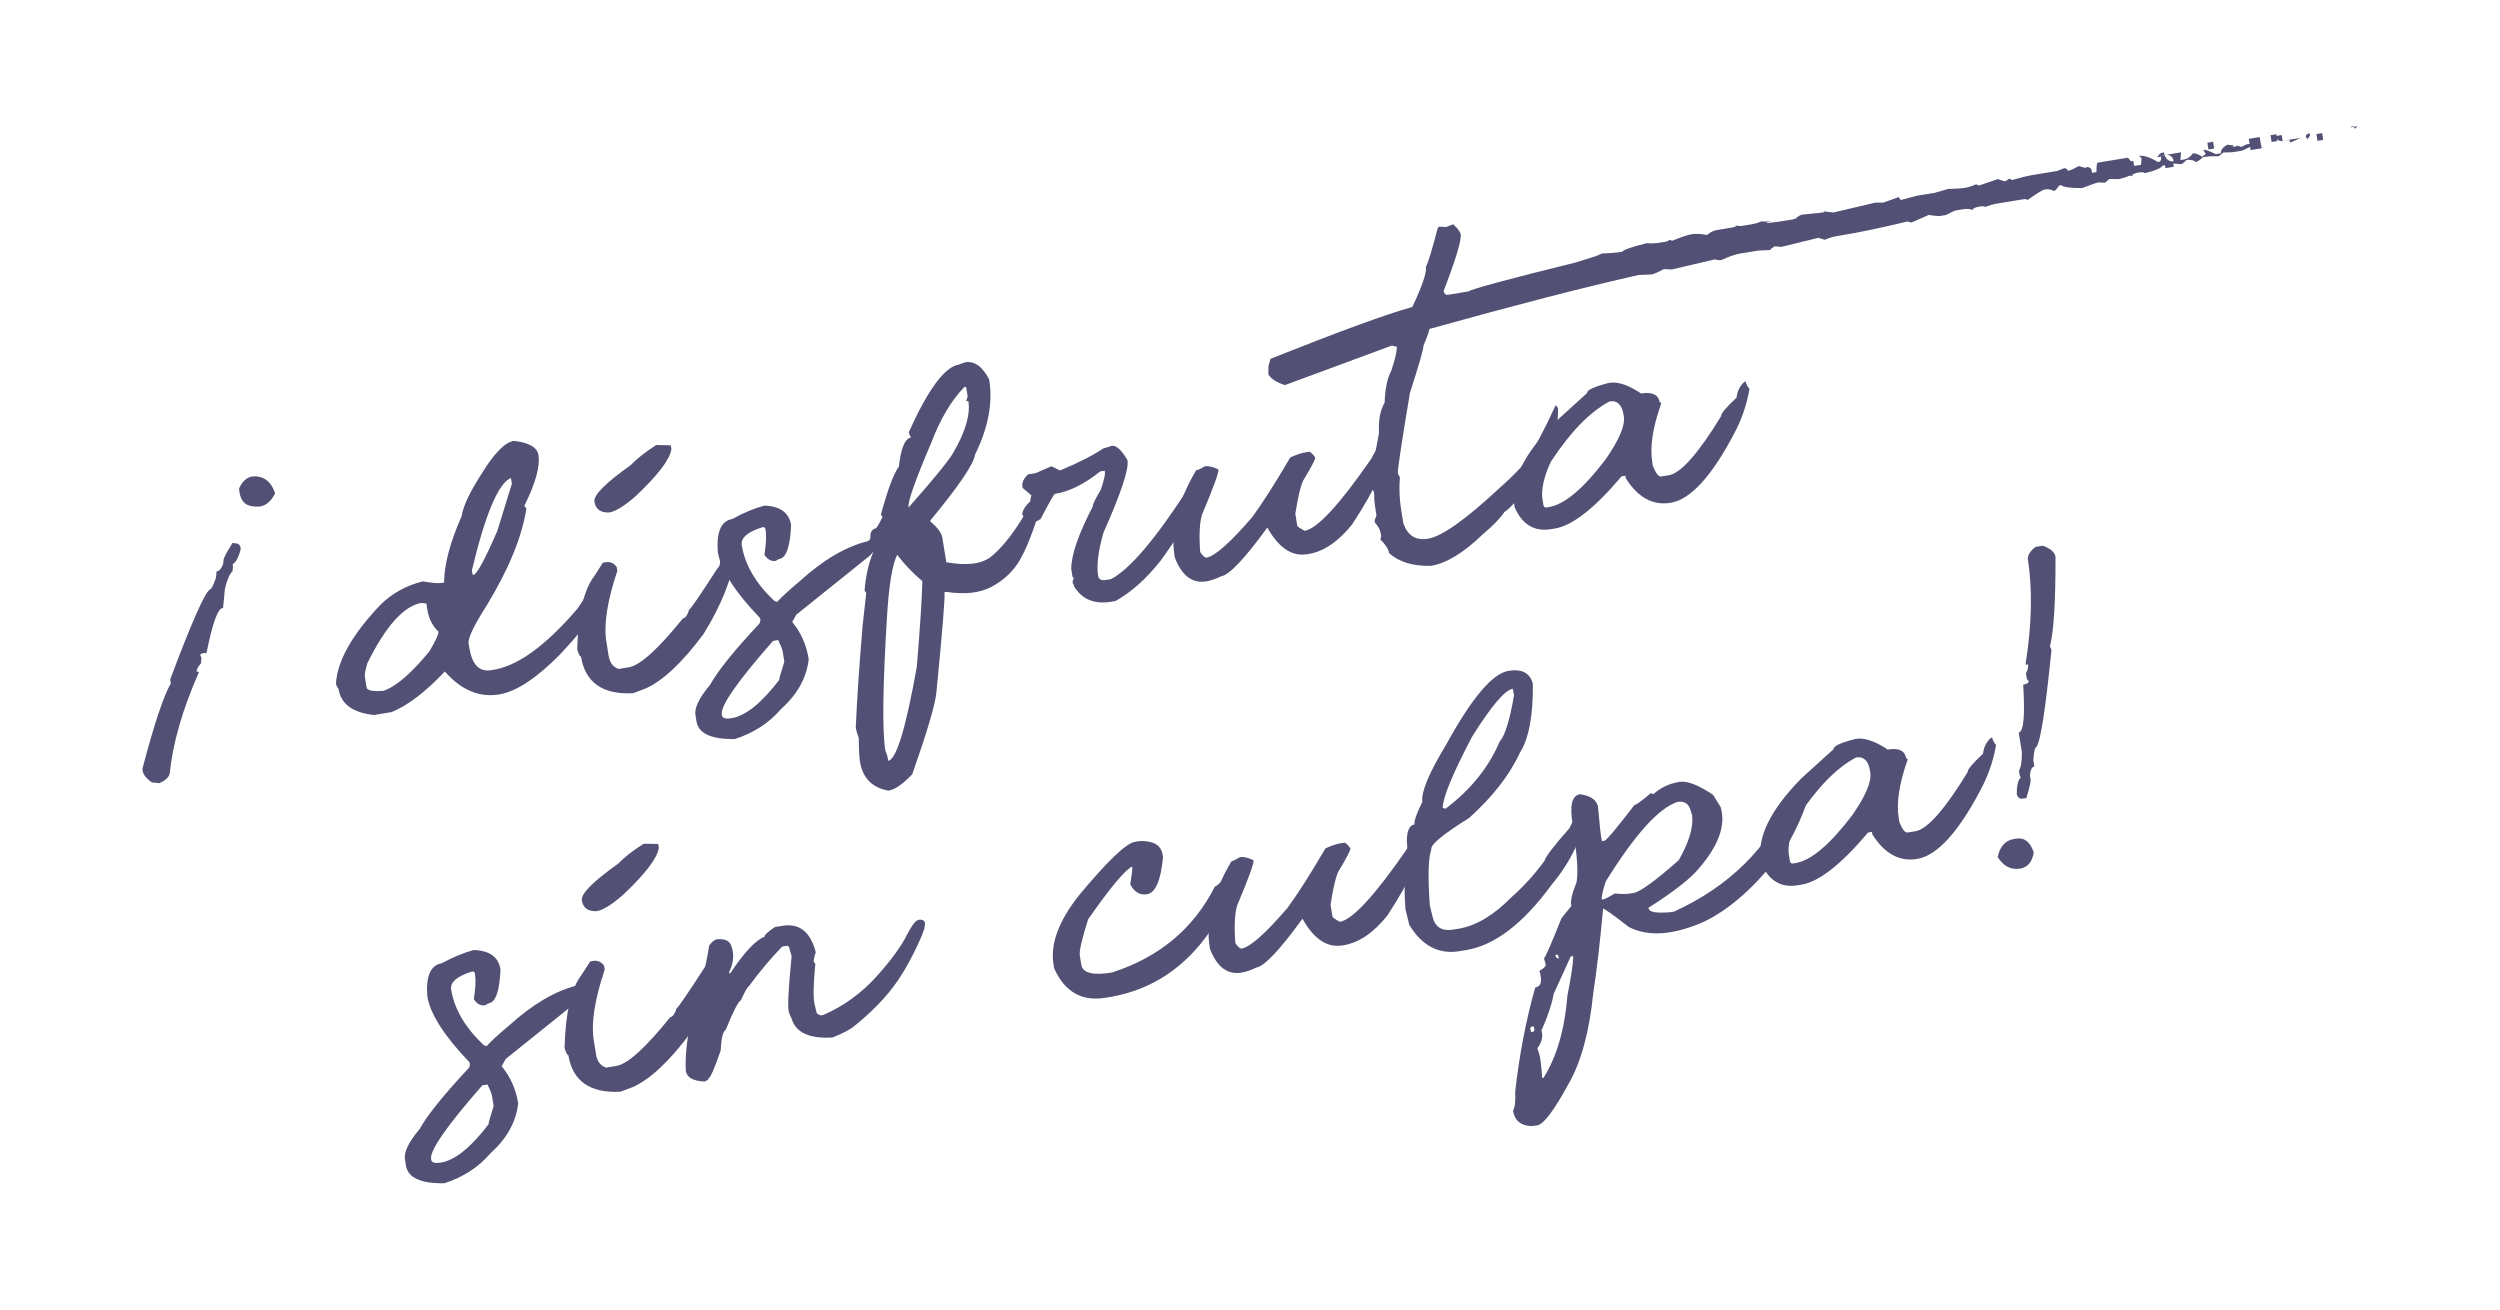 <?xml version="1.0" encoding="utf-8"?>
<!-- Generator: Adobe Illustrator 23.1.1, SVG Export Plug-In . SVG Version: 6.00 Build 0)  -->
<svg version="1.0" id="TYPE__x26__ICONS" xmlns="http://www.w3.org/2000/svg" xmlns:xlink="http://www.w3.org/1999/xlink" x="0px"
	 y="0px" viewBox="0 0 283.81 148.66" style="enable-background:new 0 0 283.81 148.66;" xml:space="preserve">
<style type="text/css">
	.st0{fill:#525175;}
</style>
<g>
	<g>
		<path class="st0" d="M58.33,50.05c1.72,0.19,2.66,0.73,2.8,1.61c0.2,1.27-0.33,3.2-1.61,5.77l0.24,0.3
			c-0.5,3.22-2.01,6.9-4.53,11.04c-1.45,2.27-2.13,3.7-2.03,4.29l0.08,0.48c0.31,1.91,1.13,2.76,2.46,2.54
			c2.86-0.34,6.14-2.68,9.84-7.01c1.95-3.01,3.11-4.54,3.47-4.6c0.18,1.13-0.18,2.63-1.1,4.52c-0.96,1.44-2.41,3.2-4.34,5.27
			c-2.69,2.73-5,4.25-6.91,4.57c-2.28,0.38-4.35-0.49-6.2-2.6c-2.19,2.32-4.2,3.86-6.05,4.61l-2,0.33c-2.4-0.26-3.75-1.24-4.02-2.96
			c-0.15-0.18-0.25-0.39-0.29-0.63c0.16-2.56,1.83-5.53,5.02-8.89C44.49,67.36,46.1,66.47,48,66c1.05,0.18,1.74,0.24,2.08,0.18
			l0.33-0.05c0.02-2.04,0.68-4.54,1.99-7.52c0.17-1.11,0.89-2.66,2.16-4.65C56.04,51.52,57.29,50.22,58.33,50.05z M41.43,76.88
			l0.18,1.14c0.06,0.37,0.7,0.5,1.93,0.4c1.39-0.46,3.13-1.95,5.21-4.48c0.72-1.22,1.06-1.97,1.02-2.24
			c-0.68-0.64-1.1-1.48-1.26-2.5l-0.11-0.7c-0.12,0.02-0.3,0-0.53-0.06c-2.01,0.33-4.07,2.61-6.17,6.86
			C41.47,76.09,41.38,76.61,41.43,76.88z M53.66,65.26l0.14-0.02c0.4-0.16,1.28-1.8,2.64-4.92l1.67-5.4l-0.11-0.66
			c-1.42,0.59-2.9,4.09-4.43,10.49L53.66,65.26z"/>
		<path class="st0" d="M68.44,63.88l0.29-0.05c0.53-0.09,0.96,0.09,1.28,0.54l0.07,0.44c-1.14,3.41-1.56,6.09-1.24,8.05l0.26,1.61
			c0.12,0.76,0.5,1.25,1.13,1.47l1.16-0.19c1.28-0.21,3.32-2.06,6.12-5.53c0.29-0.05,0.53-0.39,0.73-1.02
			c0.14-0.02,1.23-1.61,3.26-4.76c0.15-0.02,0.24-0.34,0.29-0.95c0.52-0.49,0.92-0.76,1.22-0.8l0.15-0.02
			c0.2-0.01,0.31,0.08,0.34,0.25c-0.4,2.75-1.61,5.77-3.62,9.04c-2.43,3.27-4.64,5.34-6.61,6.21l-1.41,0.53
			c-3.46,0.17-5.42-1.22-5.9-4.16c-0.12,0.02-0.27-0.26-0.43-0.83c0.1-3.98,0.75-6.76,1.94-8.31L68.44,63.88z M74.5,50.52
			c1.05,0.03,1.6,0.04,1.65,0.03l0.07,0.44c-0.16,1.16-1.52,2.94-4.06,5.34c-1.29,1.12-2.28,1.73-2.99,1.85
			c-0.99,0.04-1.55-0.37-1.69-1.23c-0.12-0.73,1.25-2.11,4.11-4.14C72.26,52.1,73.24,51.33,74.5,50.52z"/>
		<path class="st0" d="M86.77,57.4c1.8,0.06,2.82,0.8,3.04,2.22c-0.11,2.43-0.55,3.71-1.32,3.83c-0.1,0.02-0.24,0.09-0.41,0.22
			c-0.51,0.08-0.94-0.14-1.3-0.69c0.2-1.24,0.24-2.2,0.13-2.88c-0.03-0.2-0.15-0.28-0.34-0.25c-1.71,0.53-2.49,1.22-2.36,2.05
			c0.36,2.23,1.59,4.34,3.71,6.33l0.31,0.1c0.46-0.53,1.33-1.32,2.6-2.39c2.65-2.4,5.22-3.9,7.71-4.51
			c1.06-0.98,1.92-1.52,2.57-1.63l0.19,0.27l0.07,0.44c-0.41,0.07-1.27,0.91-2.58,2.54c-1.78,1.42-4.58,3.67-8.39,6.73l-0.46,0.83
			c0.99,1.19,1.61,2.6,1.87,4.22c-0.23,2.1-1.27,3.98-3.12,5.64c-1.38,1.61-3.14,2.75-5.27,3.43c-2.68,0.04-4.13-0.63-4.35-2
			l-0.12-0.73c-0.13-0.81,0.43-1.96,1.68-3.45c0.85-1.55,2.71-3.86,5.6-6.95l0.1-0.32l-0.05-0.29c-2.87-2.99-4.47-5.5-4.79-7.5
			c-0.17-2.28,0.38-3.53,1.64-3.74C84.39,58.22,85.6,57.71,86.77,57.4z M81.94,81.11l0.02,0.15c0.1,0.29,0.46,0.38,1.09,0.27
			c1.6-0.26,3.4-1.71,5.42-4.36c-0.02-0.12,0.17-0.81,0.57-2.05l-0.19-1.18c-0.04-0.24-0.21-0.67-0.51-1.28l-0.58,0.1
			C83.72,77.35,81.78,80.13,81.94,81.11z"/>
		<path class="st0" d="M109.56,41.13c1.07-0.18,1.98,0.48,2.74,1.96c0.43,2.64-0.11,5.48-1.61,8.52c-0.13,1.05-1.82,3.54-5.07,7.47
			l0.02,0.15c0.81,0.67,1.25,1.27,1.34,1.81l0.45,2.79c2.36,0.42,4.06,0.2,5.12-0.67c1.05-0.86,2.15-2.18,3.28-3.95
			c0.92-1.54,1.41-2.31,1.46-2.31l-0.05-0.29l0.65-0.11l0.2,1.25c-0.82,2.64-1.59,4.59-2.32,5.84c-0.73,1.25-1.78,2.25-3.14,2.99
			c-1.36,0.74-3.09,0.94-5.19,0.61l-0.22,0.04c0.08,0.51-0.22,4.32-0.92,11.42c-0.13,1.33-1.04,4.41-2.73,9.23
			c-1.06,1.13-1.97,1.76-2.72,1.88c-1.85-0.35-2.92-1.44-3.22-3.28c-0.09-0.54-0.13-1.44-0.14-2.69c-0.18-0.52-0.3-0.91-0.34-1.19
			c0.15-3.39,0.41-7.26,0.78-11.59l0.41-3.69l-0.19-0.27c0.12-1.58,0.43-3.01,0.95-4.3l-0.02-0.11c-0.47-1.66-0.35-2.54,0.35-2.66
			c0.07-0.01,0.33-0.44,0.76-1.29l-0.19-0.27c0.8-2.92,1.48-4.73,2.04-5.43c0.23-2.1,0.69-3.2,1.37-3.32l-0.01-0.07
			c-0.13-0.18-0.2-0.36-0.23-0.53c2.18-4.86,4.07-7.41,5.67-7.68L109.56,41.13z M101.85,62.98c-0.56,1.15-0.95,3.52-1.16,7.13
			c-0.48,7.84-0.54,12.88-0.18,15.11c0.16,0.35,0.27,0.73,0.33,1.15c0.92-0.15,2-3.71,3.24-10.67c0.38-4.61,0.59-7.85,0.63-9.72
			C103.57,65.01,102.62,64.01,101.85,62.98z M103.14,57.57l0.04,0c2.88-3.26,4.56-5.32,5.05-6.19c1.38-2.38,1.95-4.34,1.7-5.86
			l-0.25,0.04l0.17-0.56l-0.16-0.99c-0.01-0.07-0.08-0.1-0.2-0.08c-1.48,1.5-2.75,3.64-3.81,6.43
			C103.89,54.55,103.05,56.95,103.14,57.57z"/>
		<path class="st0" d="M126.21,50.61c0.51-0.08,1.1,0.46,1.79,1.63c0.17,1.03-0.75,3.78-2.74,8.25c-0.59,2.08-0.78,3.7-0.6,4.85
			c0.07,0.42,0.34,0.58,0.83,0.51l0.62-0.1c2.09-1.07,4.99-4.46,8.7-10.18c0.73-0.27,1.04-0.75,0.93-1.43c0-0.17,0.07-0.27,0.21-0.3
			l0.11-0.02c0.12-0.02,0.26,0.09,0.43,0.31l0.06,0.37c0.06,0.39-0.26,1.21-0.98,2.46c-0.18,1.21-1.45,3.44-3.81,6.69
			c-1.59,2.02-3.3,3.55-5.12,4.58l-0.47,0.08c-1.94,0.32-3.35-0.27-4.24-1.75c-0.04-0.24-0.1-0.36-0.17-0.35
			c0.02-0.33,0.08-0.5,0.18-0.52l-0.19-0.23l-0.14-0.88c0.01-1.61,0.83-3.97,2.44-7.07c-0.03-0.2,0.28-0.84,0.92-1.92
			c0.35-1.04,0.51-1.7,0.46-2l-0.02-0.15l-0.51,0.08c-1.78,1.42-3.47,2.27-5.04,2.53l-0.11,0.02c-0.1,0.02-0.63,0.96-1.6,2.82
			c-0.24,0.19-0.47,0.31-0.69,0.34l-0.11,0.02c-0.44,0.07-0.87-0.2-1.29-0.8c-0.02-0.45,0.28-0.96,0.91-1.55
			c-0.02-0.15,0.02-0.37,0.12-0.66l-1-0.85l-0.02-0.15c-0.07-0.47,0.14-0.93,0.64-1.39l0.87-0.14l1.78-0.78l0.97,0.48
			c2.1-0.87,3.74-1.71,4.93-2.51C125.58,50.82,125.9,50.73,126.21,50.61z"/>
		<path class="st0" d="M136.77,52.94c0.41-0.07,0.93,0.05,1.55,0.35c0.06,0.34-0.56,2.05-1.86,5.13c-0.28,0.9-0.35,2.32-0.21,4.25
			c0.26,0.41,0.5,0.62,0.7,0.64c0.97-0.16,2.71-1.7,5.23-4.63c1.26-1.74,2.69-3.99,4.29-6.74c0.65-0.31,1.22-0.5,1.7-0.58l0.44-0.07
			c0.14-0.02,0.38,0.19,0.7,0.64c0.03,0.19-0.42,1.07-1.37,2.63c-0.3,0.63-0.59,1.88-0.89,3.76l0.21,1.32
			c0.02,0.13,0.3,0.33,0.85,0.62c1.43-0.24,3.95-2.96,7.56-8.18c0.6-1.21,1.22-2.01,1.85-2.42l0.14-0.02
			c0.2-0.01,0.31,0.07,0.34,0.24c-0.36,2.4-1.86,5.61-4.49,9.64c-1.58,1.97-3.23,3.09-4.98,3.38l-0.14,0.02
			c-1.72,0.28-3.23-0.72-4.52-3.03c-2.57,3.54-4.31,5.38-5.23,5.53c-0.65,0.31-1.21,0.5-1.7,0.58c-1.6,0.26-2.79-0.65-3.58-2.73
			l-0.02-0.15c-0.47-2.91,0.35-6.17,2.46-9.75C136,53.37,136.32,53.21,136.77,52.94z"/>
		<path class="st0" d="M163.4,25.72l0.76,0.06l0.81-0.32c0.53,0.49,0.81,0.87,0.85,1.14c0.11,0.66-0.54,2.81-1.94,6.46
			c0.1,0.31,0.26,0.45,0.48,0.41l2.36-0.39c0.45-0.3,4.53-1.4,12.23-3.3l2.24-0.71l0.7-0.3c0.87-0.02,1.62-0.08,2.25-0.18
			c0.16-0.23,1.09-0.56,2.79-0.98c0.53,0.04,1.02,0.02,1.48-0.06l0.58-0.09c0.24-0.04,0.43-0.12,0.56-0.24l0.28,0.11
			c1.05-0.42,1.77-0.67,2.16-0.73c0.53-0.09,1.13-0.06,1.8,0.08c0.35-0.31,0.71-0.49,1.1-0.56l1.74-0.29
			c0.24-0.04,0.43-0.12,0.56-0.24c0.16,0.07,0.36,0.09,0.61,0.05l1.02-0.17c0.41-0.07,0.79-0.18,1.14-0.34
			c0.38,0.04,0.78,0.02,1.19-0.05c-1.34,0.37-0.53,0.31,2.4-0.17c-0.03-0.02,0.07-0.05,0.28-0.08c0.28-0.27,0.54-0.43,0.78-0.47
			c1.42-0.13,2.24-0.22,2.46-0.26L207.05,24l1.1,0.12L212.9,23l0.9,0l1.76-0.63l0.21,0.34l1.79-0.48l1.89-0.31
			c0.17-0.03,0.26,0.02,0.28,0.14c-0.05,0.01-0.08-0.05-0.1-0.17l1.53-0.44c0.87-0.02,1.52-0.06,1.96-0.13l0.09,0.55l-1.03-0.4
			l0.91-0.15c0.36-0.06,0.77-0.19,1.24-0.4l0.32,0.14l2.16-0.73l0.75,0.25c0.14-0.02,0.3-0.11,0.48-0.27
			c0.19-0.03,0.3,0.02,0.32,0.14c1.02-0.29,1.78-0.48,2.26-0.56l2.91-0.48l0.84-0.33c0.23,0.06,0.36,0.17,0.39,0.31
			c0.27-0.04,0.67-0.22,1.22-0.54l0.78,0.21c0.18-0.16,0.38-0.13,0.61,0.09l0.04-0.01l0.08,0.48l0.51-0.08
			c-0.01-0.7,0.04-1.06,0.16-1.08l3.42-0.56l0.75,0.93l0.73-0.12c0.05-0.49,0.06-0.79,0.04-0.91c0.05-0.01,0.08,0.06,0.11,0.21
			l-0.39-0.31c0.53-0.09,1.26,0.15,2.17,0.7c0.29-0.05,0.41-0.26,0.34-0.62l-0.43,0.07l0.3-0.42l0.43-0.15
			c0.2,0.77,0.58,1.11,1.13,1.02c-0.11-0.68-0.63-0.89-1.55-0.61l2.4-0.4l-0.08,0.88l0.44-0.07c0.36-0.06,0.69-0.29,0.97-0.69
			c0.26-0.04,0.62,0.09,1.07,0.39l0.39-0.33l-0.25-0.41l-0.02-0.11c0.01,0.07,0.04,0.1,0.09,0.09c-0.02-0.12,0.43,0.03,1.34,0.46
			l0.58-0.1c-0.06-0.37,0.2-0.7,0.77-0.99c0.16,0.07,0.38,0.09,0.64,0.04c-0.19,0.18-0.09,0.24,0.33,0.17
			c-0.02-0.12,0.16-0.1,0.53,0.06c0.07-0.01,0.27-0.11,0.59-0.28l0.54-0.09c0,0.02,0.05-0.1,0.13-0.36l0.65-0.11
			c0.03,0.05,0.08,0.24,0.13,0.58l0.39,0.31c-0.24,0.04-0.59-0.05-1.05-0.28l-0.04-0.22l0.32,0.13c-0.97,0.49-1.49,0.73-1.56,0.75
			l-0.73,0.12c-0.34,0.06-0.8,0.08-1.37,0.08l-0.53,0.43c-0.65-0.02-1.18,0-1.59,0.07l-0.18,0.03c-0.61,0.53-0.94,0.67-0.98,0.43
			c-0.34-0.12-0.65-0.16-0.91-0.11c-0.28,0.3-0.49,0.46-0.63,0.48l-0.87-0.08c0.02,0.12,0.04,0.24,0.06,0.37l-0.95,0.16l-0.05-0.33
			l-0.29,0.05c-0.15,0.28-0.83,0.57-2.03,0.86c-0.02-0.12-0.25-0.15-0.69-0.08c0.03,0-0.06,0.01-0.25,0.04
			c-0.91,0.4-1.56,0.63-1.98,0.7l-1.08-0.01l-0.49,0.42l-0.75-0.03c-0.24,0.04-0.85,0.26-1.84,0.64c-1.39,0-2.18-0.11-2.37-0.33
			l-0.25,0.04c-0.26,0.39-0.45,0.6-0.57,0.62c-0.35-0.17-0.67-0.23-0.96-0.18l-0.15,0.02c-0.19,0.03-0.83,0.43-1.9,1.18l-0.28-0.11
			l-3.24,0.53c-0.36,0.06-0.78,0.18-1.25,0.36c-0.18-0.07-0.4-0.08-0.64-0.04c-0.56,0.09-0.82,0.22-0.8,0.4
			c-0.29-0.13-0.66-0.16-1.09-0.09l-0.87,0.14c-0.1,0.02-0.47,0.19-1.11,0.52l-0.58,0.1c-0.22,0.04-0.67,0-1.36-0.11L217,25.26
			c-0.07,0.01-0.22-0.03-0.43-0.12c-2.95,0.71-5.46,1.24-7.55,1.58l-0.58,0.1c-0.36,0.06-0.79,0.19-1.28,0.4L206.42,27l-4.2,1.03
			l-0.76-0.07c-0.34,0.21-0.5,0.35-0.49,0.42l-1.37,0.07l-2.04,0.33c-0.56,0.09-1.27,0.34-2.12,0.73c-0.29,0.05-0.53,0.03-0.72-0.07
			l-4.93,1.15l-0.9-0.04c-0.69,0.37-1.15,0.57-1.4,0.61l-1.48,0.06c-6.22,1.4-14.14,3.45-23.76,6.13c0.08,0.01-0.14,0.65-0.66,1.92
			c0.04,0.27-0.47,2.05-1.53,5.34c-0.96,5.76-1.42,8.79-1.37,9.08c0.02,0.12,0.09,0.29,0.23,0.49c-0.1,1.22-0.05,2.45,0.14,3.67
			l0.25,1.54c0.48,1.41,1.41,1.99,2.79,1.77c1.58-0.26,4.28-2.17,8.11-5.74c1.13-0.99,2.12-1.97,2.96-2.94
			c1.04-1.58,2.18-3.74,3.43-6.48l0.27,0.3c0.02,1.53-0.16,2.93-0.55,4.2c-2.49,4.31-4.34,6.85-5.53,7.62
			c-0.5,0.74-1.31,1.57-2.43,2.51c-2.19,2.12-4.17,3.32-5.91,3.61c-2.06,0.04-3.64-0.44-4.75-1.44c-0.07-0.44-0.41-0.97-1-1.57
			l0.1-0.32l-0.06-0.37c-0.07-0.41-0.28-0.81-0.64-1.18l-0.05-0.29l0.21-0.56l-0.16-1.03c-0.07-0.42-0.1-0.95-0.11-1.6
			c-0.13-0.2-0.2-0.36-0.22-0.45c0.02-1.76,0.28-3.85,0.78-6.27c-0.08-1.44,0.13-2.6,0.64-3.46c0.05-1.56,0.3-2.78,0.76-3.63
			c0.47-1.43,0.67-2.34,0.6-2.74c-0.14,0.02-0.32-0.01-0.54-0.1l-12.15,4.49c-0.92-0.3-1.54-0.7-1.87-1.2l0-0.91l0.23-0.87
			c7.69-3.07,13.06-5.04,16.11-5.89c1.13-2.4,1.65-3.91,1.54-4.55c0.28-0.55,0.73-2.02,1.34-4.41L163.4,25.72z M241.38,18.39
			l0.8-0.13l0.12,0.77l-0.25,0.98c-0.45-0.18-0.85-0.24-1.19-0.18C240.74,19.04,240.91,18.56,241.38,18.39z M251.36,16.86
			l-0.65,0.11l-0.12-0.77l0.65-0.11L251.36,16.86z M256.53,15.56l0.21,1.28l-1.24,0.2l-0.21-1.28L256.53,15.56z M258.54,16.01
			l-0.66,0.11l-0.12-0.77l0.66-0.11L258.54,16.01z M259.14,16.03c-0.45,0-0.71-0.2-0.77-0.59l0.66-0.11L259.14,16.03z M259.87,15.91
			c0.05-0.01,0.09,0.09,0.12,0.28l1.22-0.54l-1.71,0.28L259.87,15.91z M262.2,15.11l0.04,0.22c0.05-0.01-0.03,0.13-0.23,0.42
			l-0.07,0.01C261.64,15.48,261.73,15.26,262.2,15.11z M263.74,15.88l-0.65,0.11l-0.12-0.77l0.65-0.11L263.74,15.88z M267.64,14.33
			c0,0-0.26,0.04-0.76,0.13l-0.01-0.07l0.36-0.06l0.02,0.15l0.1,0.13C267.54,14.42,267.64,14.33,267.64,14.33z"/>
		<path class="st0" d="M182.68,43.46c0.97-0.16,2.18,0.24,3.63,1.21c1.26-0.21,1.96,0.13,2.11,1.01c0.1-0.02,0.15,0.02,0.17,0.12
			c-0.96,2.7-1.3,4.91-1.02,6.65l0.07,0.44c0.34,0.85,0.65,1.25,0.94,1.2l0.87-0.14c1.36-0.22,3.34-2.46,5.94-6.71
			c-0.04-0.27,0.54-0.97,1.75-2.1c0.08-0.74,0.38-1.34,0.9-1.8l0.14-0.02c0.04,0.27,0.19,0.55,0.43,0.83
			c-0.31,1.81-0.91,3.54-1.81,5.2c-2.54,4.79-4.92,7.37-7.15,7.73c-2.01,0.33-3.71-0.6-5.08-2.78l-0.05-0.29l-0.44,0.07
			c-3.05,3.62-5.57,5.59-7.56,5.92l-0.44,0.07c-1.89,0.31-3.27-0.51-4.13-2.48l-0.05-0.29c-0.43-2.67,1.11-5.79,4.61-9.35l3.65-3.32
			C180.13,44.28,180.96,43.9,182.68,43.46z M175.06,56.33l0.16,1.03c0.06,0.2,0.17,0.28,0.34,0.25l0.29-0.05
			c1.77-0.29,3.92-2.1,6.44-5.43c1.53-2.21,2.22-3.83,2.05-4.86l-0.02-0.15c-0.19-1.18-0.72-1.69-1.59-1.55
			c-2.23,1.17-4.44,3.45-6.66,6.83C175.38,53.84,175.04,55.15,175.06,56.33z"/>
		<path class="st0" d="M53.78,107.85c1.8,0.06,2.81,0.79,3.04,2.21c-0.1,2.43-0.55,3.71-1.32,3.84c-0.1,0.02-0.24,0.09-0.41,0.22
			c-0.51,0.09-0.94-0.14-1.3-0.69c0.2-1.24,0.24-2.2,0.13-2.89c-0.03-0.2-0.15-0.28-0.34-0.25c-1.7,0.53-2.49,1.22-2.36,2.05
			c0.36,2.23,1.6,4.33,3.71,6.32l0.32,0.1c0.46-0.53,1.33-1.33,2.6-2.39c2.65-2.39,5.22-3.9,7.71-4.51
			c1.06-0.98,1.92-1.52,2.57-1.63l0.19,0.27l0.07,0.44c-0.41,0.07-1.27,0.91-2.58,2.53c-1.78,1.42-4.58,3.67-8.39,6.74l-0.47,0.83
			c0.99,1.2,1.62,2.6,1.88,4.22c-0.24,2.1-1.28,3.98-3.12,5.64c-1.38,1.61-3.14,2.75-5.27,3.43c-2.68,0.04-4.13-0.63-4.35-2
			l-0.12-0.73c-0.13-0.81,0.43-1.96,1.68-3.44c0.85-1.55,2.71-3.86,5.6-6.95l0.1-0.32l-0.05-0.29c-2.87-3-4.47-5.5-4.79-7.51
			c-0.17-2.28,0.37-3.53,1.64-3.74C51.4,108.67,52.61,108.17,53.78,107.85z M48.94,131.56l0.02,0.15c0.1,0.29,0.46,0.38,1.09,0.27
			c1.6-0.26,3.4-1.71,5.42-4.36c-0.02-0.12,0.17-0.8,0.57-2.05l-0.19-1.18c-0.04-0.24-0.21-0.67-0.51-1.27l-0.58,0.09
			C50.73,127.81,48.79,130.59,48.94,131.56z"/>
		<path class="st0" d="M67.01,109.14l0.29-0.05c0.53-0.09,0.96,0.09,1.28,0.54l0.07,0.44c-1.14,3.41-1.56,6.09-1.24,8.04l0.26,1.62
			c0.12,0.76,0.5,1.25,1.13,1.47l1.16-0.19c1.29-0.21,3.33-2.05,6.12-5.53c0.29-0.05,0.53-0.39,0.73-1.02
			c0.14-0.02,1.23-1.61,3.26-4.76c0.15-0.02,0.24-0.34,0.29-0.96c0.52-0.49,0.92-0.75,1.22-0.8l0.14-0.02
			c0.2-0.01,0.31,0.07,0.34,0.24c-0.4,2.76-1.61,5.77-3.62,9.04c-2.43,3.27-4.64,5.34-6.61,6.21l-1.41,0.53
			c-3.46,0.17-5.42-1.22-5.9-4.16c-0.12,0.02-0.27-0.26-0.43-0.83c0.1-3.99,0.75-6.76,1.95-8.31L67.01,109.14z M73.07,95.78
			c1.05,0.03,1.6,0.04,1.65,0.03l0.07,0.44c-0.16,1.16-1.52,2.94-4.06,5.34c-1.29,1.12-2.28,1.73-2.99,1.85
			c-0.99,0.04-1.55-0.37-1.69-1.23c-0.12-0.73,1.25-2.12,4.11-4.15C70.83,97.36,71.8,96.59,73.07,95.78z"/>
		<path class="st0" d="M81.39,106.63c0.96-0.09,1.52,0.21,1.67,0.89l0.08,0.25c0.2,0.79,0.08,1.66-0.36,2.58l0.02,0.15l0.11-0.02
			c1.6-2.4,2.9-3.78,3.89-4.14c-0.05-0.17,0.34-0.53,1.17-1.1l0.87-0.14c1.92-0.31,3.17,0.69,3.77,3c-0.18,0.56-0.26,0.92-0.23,1.09
			l0.18,0.23c-0.23,2.4-0.26,3.95-0.07,4.65l0.22,0.91c0.04,0.12,0.21,0.21,0.49,0.29l0.25-0.04c2.3-1,4.31-2.45,6.02-4.34
			c1.71-1.89,2.9-3.53,3.57-4.92c0.46-0.85,0.81-1.35,1.07-1.48c0.25-0.13,0.51-0.12,0.75,0.03c0.25,0.15,0.19,0.69-0.18,1.63
			c-1.05,2.43-2.15,4.41-3.3,5.92c-1.15,1.51-2.61,2.97-4.37,4.39c-0.51,0.43-1.34,0.87-2.51,1.32c-2.66,0.16-4.21-0.58-4.65-2.21
			c-0.09-0.11-0.2-0.36-0.31-0.74c-0.14-0.58-0.03-2.67,0.33-6.27l-0.27-0.97c-0.05-0.17-0.16-0.24-0.33-0.21l-0.47,0.08
			c-1.26,1.29-2.53,2.79-3.79,4.51c-0.12,0.02-0.42,0.54-0.9,1.58c-0.32,0.18-0.89,1.3-1.73,3.38c-0.3,0.13-0.49,0.9-0.56,2.32
			c-0.68,1.97-1.14,3.04-1.39,3.2c0.04,0.07-0.11,0.18-0.43,0.33c-1.23-0.05-1.93-0.41-2.12-1.08l-0.02-0.11
			c-0.12-1.82,0.19-4.29,0.93-7.43c0.74-2.03,1.32-4.31,1.73-6.84C80.85,106.89,81.14,106.67,81.39,106.63z"/>
		<path class="st0" d="M128.83,95.57l0.55-0.09c1.56-0.05,2.43,0.46,2.6,1.53l0.05,0.33c-0.25,2.63-0.86,4.02-1.82,4.18
			c-0.8,0.13-1.43-0.24-1.9-1.12c0.19-1.14,0.27-1.82,0.23-2.03c-0.79,0.35-2.46,2.35-5.01,5.99c-0.71,2.25-1.02,3.61-0.95,4.08
			l0.17,1.07c0.15,0.95,1.32,1.25,3.5,0.89c5.37-1.74,9.26-4.99,11.67-9.76c0.31-0.05,1.07-0.87,2.25-2.44l0.47-0.08l0.47,1.54
			c-0.19,0.03-0.72,1-1.58,2.9c-0.24,0.04-0.97,1.1-2.17,3.18c-2.85,4.11-6.58,6.59-11.2,7.42l-0.69,0.11
			c-2.67,0.44-4.6-0.67-5.8-3.34l-0.07-0.44c-0.38-2.33,0.59-4.95,2.91-7.87C125.72,97.76,127.82,95.74,128.83,95.57z M140.02,99.69
			c0,0.02-0.01,0.04-0.03,0.04l0.24-0.57l0.01,0.07l0.04,0C140.24,99.24,140.15,99.39,140.02,99.69z"/>
		<path class="st0" d="M140.76,97.31c0.41-0.07,0.93,0.05,1.55,0.35c0.06,0.34-0.57,2.05-1.86,5.13c-0.28,0.9-0.35,2.32-0.21,4.26
			c0.26,0.41,0.5,0.62,0.7,0.64c0.97-0.16,2.71-1.7,5.23-4.63c1.26-1.74,2.69-3.98,4.29-6.74c0.65-0.31,1.22-0.5,1.7-0.58l0.44-0.07
			c0.14-0.02,0.38,0.19,0.7,0.64c0.03,0.2-0.42,1.07-1.37,2.64c-0.3,0.62-0.59,1.88-0.88,3.76l0.21,1.32
			c0.02,0.12,0.3,0.33,0.84,0.62c1.43-0.24,3.95-2.96,7.56-8.18c0.6-1.2,1.22-2.01,1.85-2.41l0.14-0.02
			c0.2-0.01,0.31,0.08,0.34,0.25c-0.36,2.39-1.86,5.61-4.49,9.64c-1.57,1.97-3.23,3.09-4.98,3.38l-0.14,0.02
			c-1.72,0.28-3.23-0.73-4.52-3.03c-2.57,3.54-4.31,5.38-5.23,5.54c-0.65,0.31-1.21,0.5-1.7,0.58c-1.6,0.26-2.79-0.65-3.58-2.73
			l-0.02-0.15c-0.47-2.91,0.35-6.17,2.46-9.75C139.98,97.74,140.31,97.58,140.76,97.31z"/>
		<path class="st0" d="M171.24,76.16c1.55-0.26,2.48,0.25,2.78,1.5c0.03,3.59-0.46,6.18-1.47,7.78c-1.16,2.53-3.09,5.01-5.78,7.43
			c-2.98,1.85-4.41,3.04-4.28,3.57c-0.35,0.94-0.4,3.06-0.17,6.36l0.32,1.3c0.29,1.16,1.06,1.64,2.32,1.43l0.58-0.09
			c2.01-0.33,4.03-1.53,6.06-3.6c1.39-1.23,2.64-2.6,3.74-4.12c0.1-0.45,1.05-1.68,2.84-3.71l1.09-2.29
			c0.43,0.08,0.67,0.19,0.69,0.34c-0.24,2.83-1.52,5.63-3.83,8.4c-3.22,4.4-6.46,6.87-9.71,7.4l-0.73,0.12
			c-2.35,0.39-4.25-0.6-5.7-2.98l-0.43-1.74c-0.22-2.63-0.08-4.56,0.45-5.81c-0.27-1.09-0.36-1.98-0.25-2.69
			c0.11-0.71,0.39-1.1,0.82-1.17c-0.08-0.34,0.22-1.19,0.89-2.56c-0.15-1.11,0.74-3.26,2.69-6.47
			C167.06,79.26,169.42,76.46,171.24,76.16z M163.78,91.71l0.32,0.1c2.86-2.16,4.91-4.7,6.16-7.65c0.59-0.65,1.13-2.4,1.62-5.24
			l-0.15-0.73c-0.9,0.15-2.43,1.96-4.61,5.44C164.92,87.81,163.81,90.5,163.78,91.71z"/>
		<path class="st0" d="M179.36,90.17c1.14,0.14,1.82,0.58,2.04,1.32c0.21,2.38,0.36,3.71,0.46,4l0.29-0.05
			c0.22-0.04,1.35-1.38,3.38-4.03c0.22-0.04,0.84-0.49,1.87-1.36l0.31,0.1c0.8-0.73,1.78-1.2,2.95-1.39
			c0.87-0.14,2.15,0.35,3.82,1.48l0.85,1.37c0.65,2.15-0.3,4.62-2.84,7.4c-1.07,1.11-2.85,2.46-5.36,4.05l0.06,0.14
			c0.11,0.36,0.91,0.48,2.41,0.36l0.44-0.07c6.21-2.83,10.66-7.2,13.33-13.13c0.45-1.38,1.23-2.16,2.35-2.35l0.02,0.15
			c-0.17,2.02-1.01,4.43-2.53,7.24c-3.13,4.51-6.37,7.58-9.71,9.21c-3.51,1.56-6.37,1.77-8.6,0.62c-1.82-1.41-2.79-2.1-2.91-2.08
			c-0.36,3.93-0.73,7.11-1.11,9.53c-0.45,4.47-1.4,7.95-2.84,10.42c-1.63,2.98-2.8,4.53-3.51,4.65l-0.58,0.09
			c-1.12-0.02-1.81-0.46-2.08-1.32l-0.11-0.43c0.22-0.34,0.3-1.06,0.25-2.15c0.46-4.12,1.21-8.06,2.27-11.83
			c0.68-0.11,0.84-0.74,0.48-1.89c0.52-0.31,0.76-0.55,0.71-0.72l-0.19-0.72c0.12-0.02,0.79-1.54,1.99-4.55l1.12-1.39
			c-0.15-0.45,0.04-1.34,0.58-2.66c0.18-1.01,0.11-2.61-0.21-4.79c0.14-0.02,0.16-0.48,0.04-1.36l-0.23-0.26
			C178.16,91.52,178.41,90.32,179.36,90.17z M173.74,116.87l0.08,0.29l0.15-0.02c0.19-0.03,0.26-0.15,0.21-0.34l-0.08-0.29
			l-0.14,0.02C173.75,116.59,173.68,116.71,173.74,116.87z M174.53,119l0.23,0.72c0.1,0.33,0.21,1.22,0.32,2.66l0.15-0.02
			c1.5-2.41,2.41-5.52,2.71-9.34c0.44-2.21,0.66-3.7,0.66-4.48l-0.29,0.05l-1.93,4.24c-0.19,1.11-0.65,2.5-1.38,4.15
			C175.19,117.64,175.04,118.32,174.53,119z M176.55,108.42l0.06,0.14c0.08,0.19,0.2,0.27,0.37,0.24l-0.14-0.43L176.55,108.42z
			 M181.85,102.12l0.15-0.02c0.22-0.04,0.65-0.26,1.31-0.67c0.73,0.08,1.35,0.08,1.86-0.01l0.29-0.05c0.73-0.12,2.43-1.35,5.11-3.71
			c1.17-2.03,1.68-3.72,1.53-5.08l-0.17-0.58c-0.22-0.77-0.72-1.09-1.5-0.96c-2.13,0.7-4.84,3.71-8.14,9.03
			C181.93,101.2,181.78,101.88,181.85,102.12z"/>
		<path class="st0" d="M210.67,83.88c0.97-0.16,2.18,0.24,3.63,1.21c1.26-0.21,1.96,0.13,2.1,1.01c0.1-0.02,0.15,0.03,0.17,0.12
			c-0.96,2.7-1.3,4.92-1.02,6.65l0.07,0.44c0.34,0.85,0.65,1.25,0.94,1.2l0.87-0.14c1.36-0.22,3.34-2.46,5.94-6.71
			c-0.04-0.27,0.54-0.97,1.75-2.1c0.08-0.74,0.38-1.34,0.9-1.8l0.15-0.02c0.04,0.27,0.19,0.55,0.43,0.83
			c-0.3,1.81-0.91,3.54-1.81,5.2c-2.53,4.79-4.92,7.37-7.15,7.74c-2.01,0.33-3.71-0.6-5.08-2.78l-0.05-0.29l-0.44,0.07
			c-3.05,3.62-5.57,5.59-7.56,5.92l-0.44,0.07c-1.89,0.31-3.27-0.52-4.13-2.49l-0.05-0.3c-0.43-2.67,1.11-5.79,4.61-9.35l3.65-3.31
			C208.11,84.7,208.95,84.32,210.67,83.88z M203.04,96.75l0.16,1.03c0.06,0.19,0.17,0.27,0.34,0.25l0.29-0.05
			c1.77-0.29,3.91-2.1,6.44-5.43c1.54-2.21,2.22-3.83,2.05-4.86l-0.02-0.15c-0.19-1.18-0.72-1.69-1.59-1.55
			c-2.23,1.17-4.44,3.45-6.66,6.83C203.36,94.26,203.02,95.57,203.04,96.75z"/>
		<path class="st0" d="M228.62,95.25l0.25-0.04c0.95-0.16,1.61,0.36,2.01,1.56c-0.17,1.09-0.7,1.7-1.57,1.84
			c-1.02,0.17-1.86-0.27-2.53-1.32C227.04,96.09,227.65,95.41,228.62,95.25z M229.68,88.14l0.76-0.13l0.08,0.48
			c0.04,0.22-0.12,0.92-0.48,2.11l-0.36,0.06c-0.41,0.07-0.65-0.12-0.73-0.56C228.95,88.88,229.2,88.22,229.68,88.14z M231.08,62.09
			l0.83-0.14c0.87,0.31,1.35,0.73,1.44,1.27c0.01,5.15-0.2,8.54-0.64,10.17c0.09,0.11,0.15,0.25,0.18,0.42
			c-0.67,6.67-1.23,10.33-1.7,10.98c-0.17,0.03-0.29,0.53-0.36,1.49l0.12,0.73c-0.32,0.05-0.49,0.5-0.53,1.33l-0.44,0.07
			c-0.41,0.07-0.65-0.11-0.72-0.52l-0.06-0.4c0.24-0.39,0.34-1.1,0.33-2.13l-0.36-2.2c0.56-0.09,0.73-1.9,0.51-5.43
			c0.36-0.06,0.58-0.19,0.65-0.37l-0.24-0.3l-0.1-0.62c0.21-0.39,0.29-0.73,0.24-1.02l-0.29,0.05c0.73-4.59,0.81-8.61,0.26-12.06
			C230.23,62.95,230.52,62.51,231.08,62.09z"/>
	</g>
	<g>
		<path class="st0" d="M18.08,88.91l-0.84-0.09c-0.76-0.53-1.11-1.06-1.06-1.6c1.31-4.98,2.38-8.19,3.22-9.66
			c-0.06-0.13-0.08-0.28-0.07-0.45c2.35-6.27,3.84-9.66,4.46-10.17c0.17,0.02,0.41-0.43,0.73-1.35l0.07-0.74
			c0.32,0.03,0.6-0.35,0.85-1.15l0.44,0.04c0.42,0.04,0.6,0.27,0.56,0.69l-0.04,0.41c-0.33,0.31-0.62,0.97-0.86,1.97l-0.22,2.22
			c-0.56-0.06-1.19,1.65-1.88,5.12c-0.37-0.04-0.61,0.02-0.72,0.19l0.15,0.35l-0.06,0.63c-0.3,0.32-0.47,0.63-0.5,0.92l0.29,0.03
			c-1.88,4.25-2.99,8.11-3.34,11.59C19.12,88.3,18.73,88.64,18.08,88.91z M26.1,64.11l-0.77-0.08l0.05-0.48
			c0.02-0.22,0.36-0.86,1.01-1.91l0.36,0.04c0.42,0.04,0.6,0.29,0.56,0.73C26.99,63.58,26.59,64.16,26.1,64.11z M28.94,57.51
			l-0.26-0.03c-0.95-0.1-1.47-0.77-1.54-2.03c0.45-1,1.11-1.46,1.99-1.37c1.03,0.1,1.72,0.75,2.1,1.93
			C30.69,57.12,29.92,57.61,28.94,57.51z"/>
	</g>
</g>
</svg>
